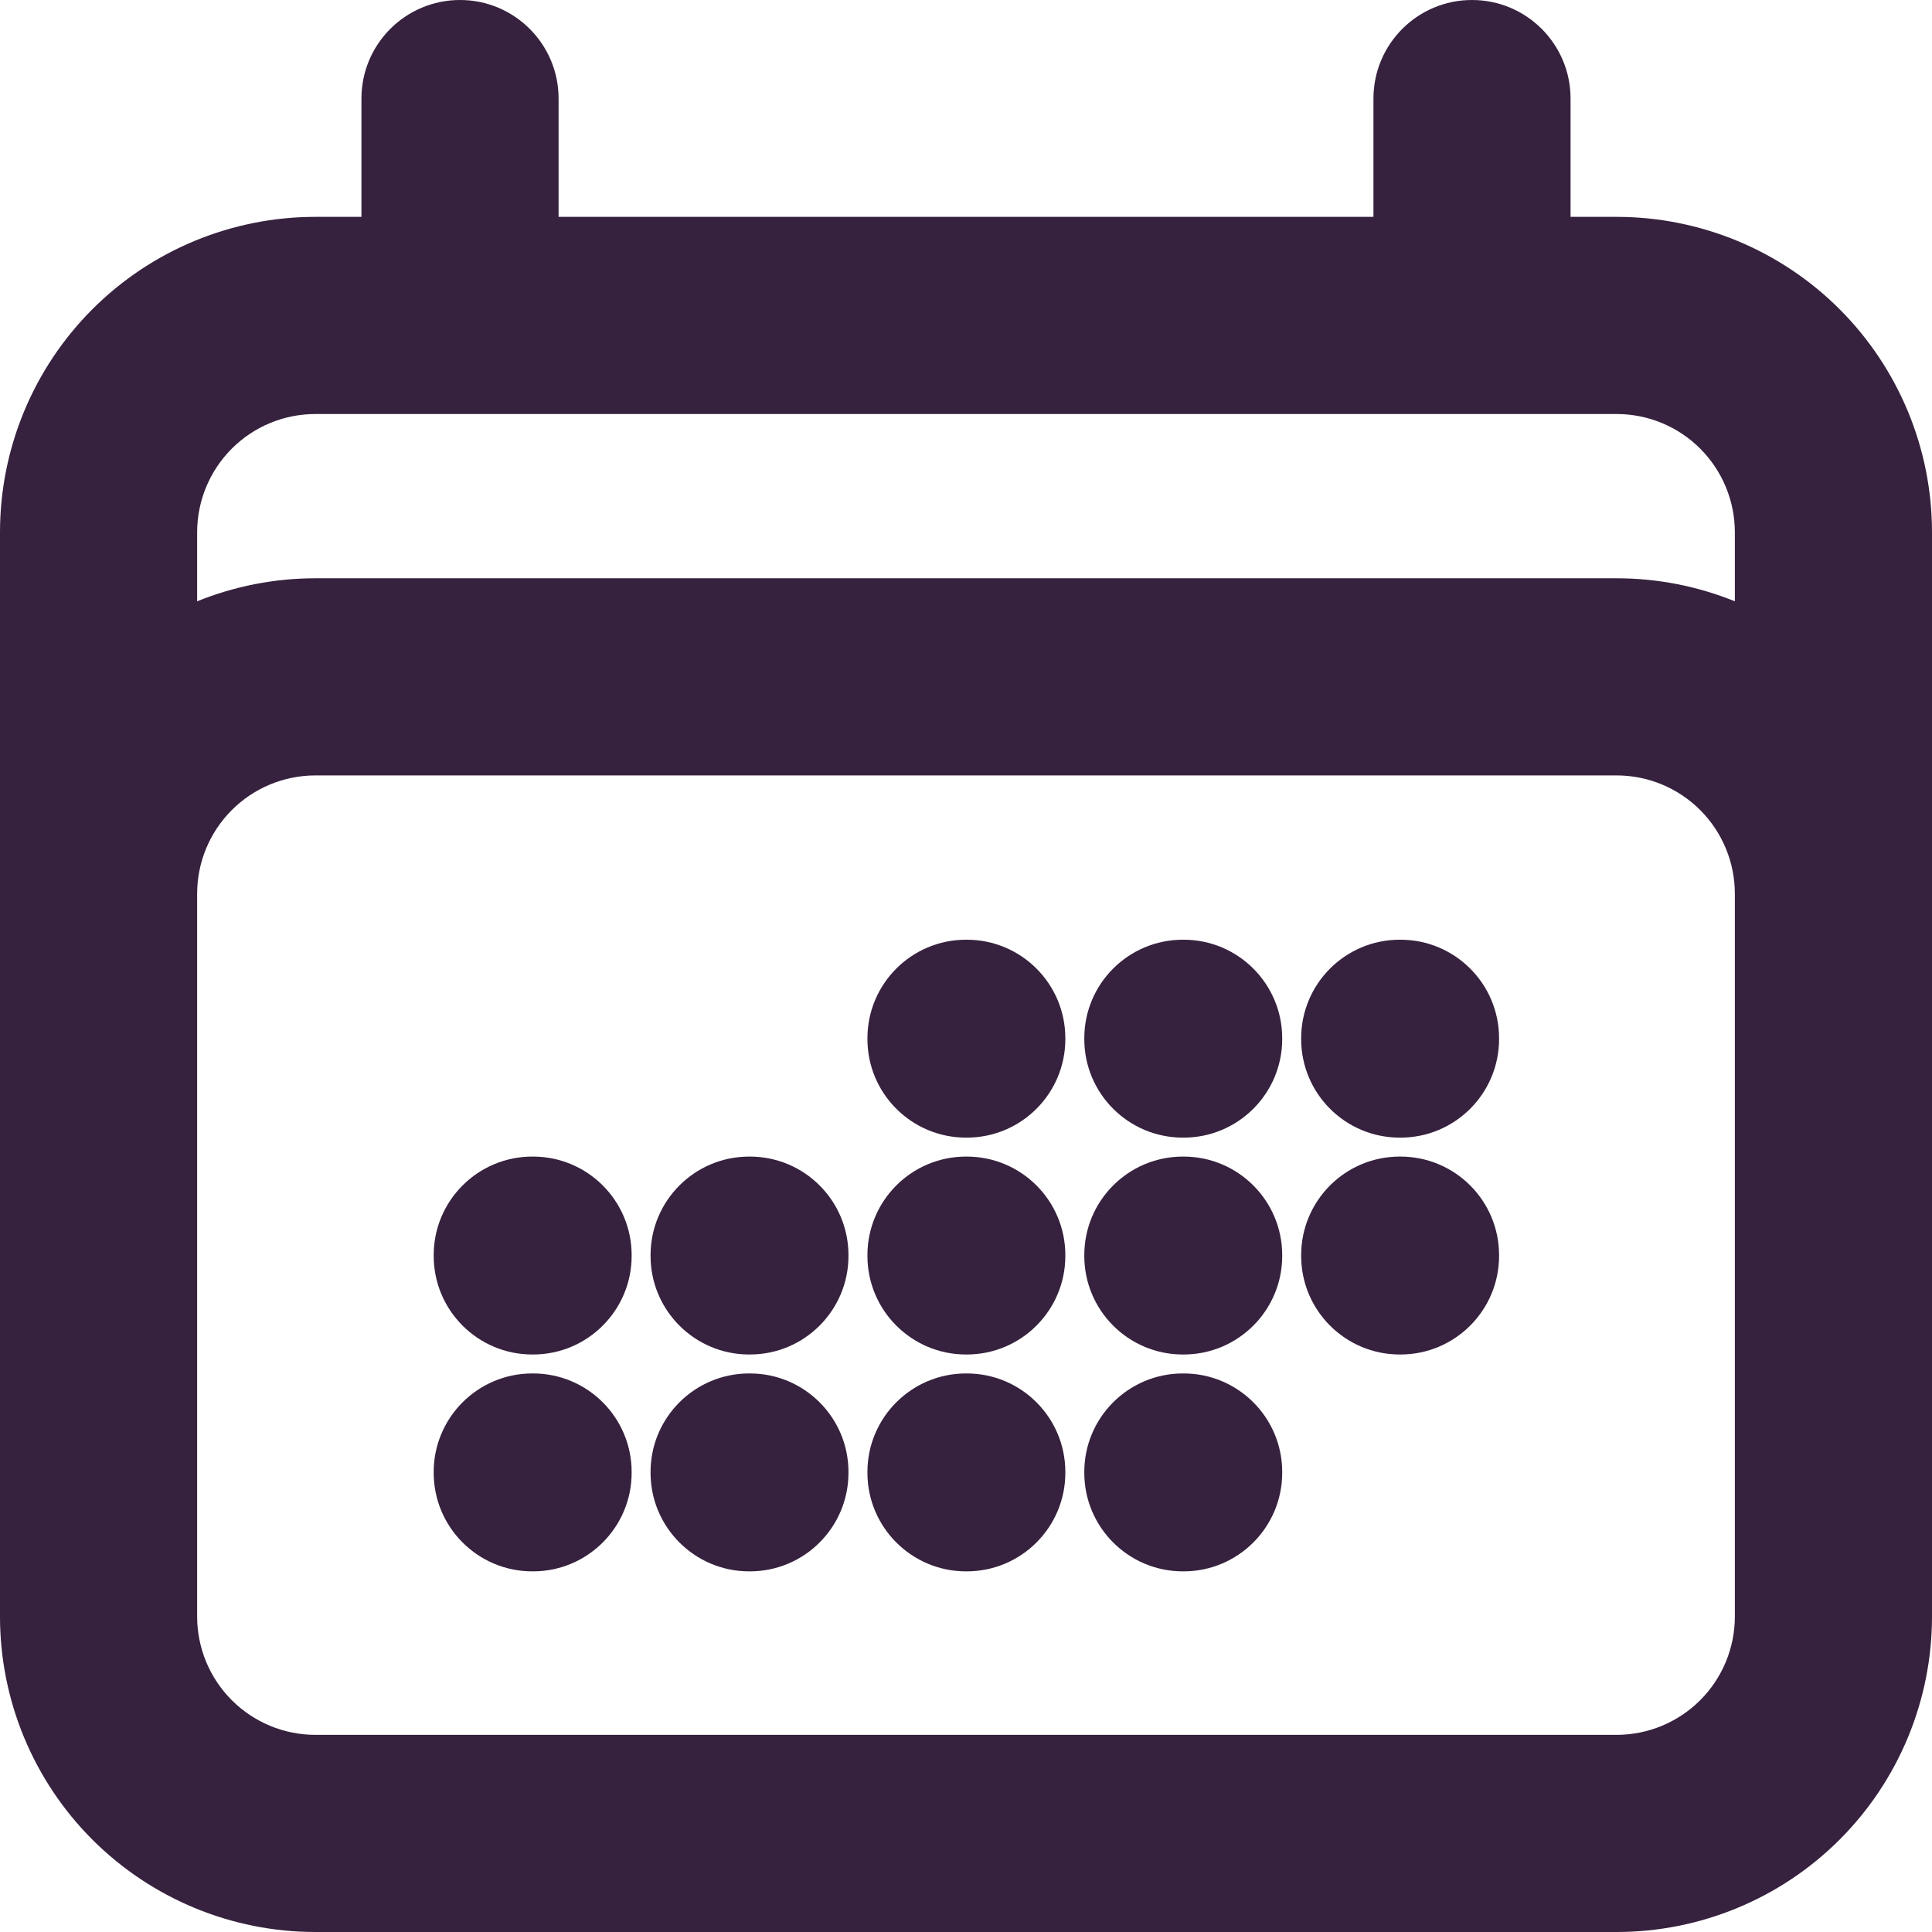 <svg width="48" height="48" viewBox="0 0 48 48" fill="none" xmlns="http://www.w3.org/2000/svg">
<path fill-rule="evenodd" clip-rule="evenodd" d="M11.429 0C12.781 0 13.878 1.096 13.878 2.449V5.388H34.123V2.449C34.123 1.096 35.219 0 36.571 0C37.924 0 39.02 1.096 39.02 2.449V5.388H40.163C42.242 5.388 44.235 6.213 45.705 7.683C47.174 9.153 48 11.146 48 13.225V40.163C48 42.242 47.174 44.235 45.705 45.705C44.235 47.174 42.242 48 40.163 48H7.837C5.758 48 3.765 47.174 2.295 45.705C0.826 44.235 0 42.242 0 40.163V13.225C0 11.146 0.826 9.153 2.295 7.683C3.765 6.213 5.758 5.388 7.837 5.388H8.98V2.449C8.98 1.096 10.076 0 11.429 0ZM7.837 10.286C7.057 10.286 6.31 10.595 5.759 11.146C5.208 11.698 4.898 12.445 4.898 13.225V14.939C5.823 14.565 6.82 14.367 7.837 14.367H40.163C41.18 14.367 42.177 14.565 43.102 14.939V13.225C43.102 12.445 42.792 11.698 42.241 11.146C41.69 10.595 40.943 10.286 40.163 10.286H7.837ZM43.102 22.204C43.102 21.425 42.792 20.677 42.241 20.126C41.69 19.575 40.943 19.265 40.163 19.265H7.837C7.057 19.265 6.31 19.575 5.759 20.126C5.208 20.677 4.898 21.425 4.898 22.204V40.163C4.898 40.943 5.208 41.69 5.759 42.241C6.31 42.792 7.057 43.102 7.837 43.102H40.163C40.943 43.102 41.69 42.792 42.241 42.241C42.792 41.69 43.102 40.943 43.102 40.163V22.204ZM21.551 25.796C21.551 24.443 22.648 23.347 24 23.347H24.019C25.372 23.347 26.468 24.443 26.468 25.796V25.815C26.468 27.168 25.372 28.264 24.019 28.264H24C22.648 28.264 21.551 27.168 21.551 25.815V25.796ZM26.939 25.796C26.939 24.443 28.035 23.347 29.388 23.347H29.407C30.759 23.347 31.856 24.443 31.856 25.796V25.815C31.856 27.168 30.759 28.264 29.407 28.264H29.388C28.035 28.264 26.939 27.168 26.939 25.815V25.796ZM32.327 25.796C32.327 24.443 33.423 23.347 34.776 23.347H34.795C36.147 23.347 37.244 24.443 37.244 25.796V25.815C37.244 27.168 36.147 28.264 34.795 28.264H34.776C33.423 28.264 32.327 27.168 32.327 25.815V25.796ZM10.775 31.184C10.775 29.831 11.872 28.735 13.225 28.735H13.244C14.596 28.735 15.693 29.831 15.693 31.184V31.203C15.693 32.555 14.596 33.652 13.244 33.652H13.225C11.872 33.652 10.775 32.555 10.775 31.203V31.184ZM16.163 31.184C16.163 29.831 17.26 28.735 18.612 28.735H18.631C19.984 28.735 21.08 29.831 21.08 31.184V31.203C21.08 32.555 19.984 33.652 18.631 33.652H18.612C17.26 33.652 16.163 32.555 16.163 31.203V31.184ZM21.551 31.184C21.551 29.831 22.648 28.735 24 28.735H24.019C25.372 28.735 26.468 29.831 26.468 31.184V31.203C26.468 32.555 25.372 33.652 24.019 33.652H24C22.648 33.652 21.551 32.555 21.551 31.203V31.184ZM26.939 31.184C26.939 29.831 28.035 28.735 29.388 28.735H29.407C30.759 28.735 31.856 29.831 31.856 31.184V31.203C31.856 32.555 30.759 33.652 29.407 33.652H29.388C28.035 33.652 26.939 32.555 26.939 31.203V31.184ZM32.327 31.184C32.327 29.831 33.423 28.735 34.776 28.735H34.795C36.147 28.735 37.244 29.831 37.244 31.184V31.203C37.244 32.555 36.147 33.652 34.795 33.652H34.776C33.423 33.652 32.327 32.555 32.327 31.203V31.184ZM10.775 36.571C10.775 35.219 11.872 34.123 13.225 34.123H13.244C14.596 34.123 15.693 35.219 15.693 36.571V36.591C15.693 37.943 14.596 39.04 13.244 39.04H13.225C11.872 39.04 10.775 37.943 10.775 36.591V36.571ZM16.163 36.571C16.163 35.219 17.26 34.123 18.612 34.123H18.631C19.984 34.123 21.08 35.219 21.08 36.571V36.591C21.08 37.943 19.984 39.04 18.631 39.04H18.612C17.26 39.04 16.163 37.943 16.163 36.591V36.571ZM21.551 36.571C21.551 35.219 22.648 34.123 24 34.123H24.019C25.372 34.123 26.468 35.219 26.468 36.571V36.591C26.468 37.943 25.372 39.04 24.019 39.04H24C22.648 39.04 21.551 37.943 21.551 36.591V36.571ZM26.939 36.571C26.939 35.219 28.035 34.123 29.388 34.123H29.407C30.759 34.123 31.856 35.219 31.856 36.571V36.591C31.856 37.943 30.759 39.04 29.407 39.04H29.388C28.035 39.04 26.939 37.943 26.939 36.591V36.571Z" fill="#36213E"/>
</svg>
